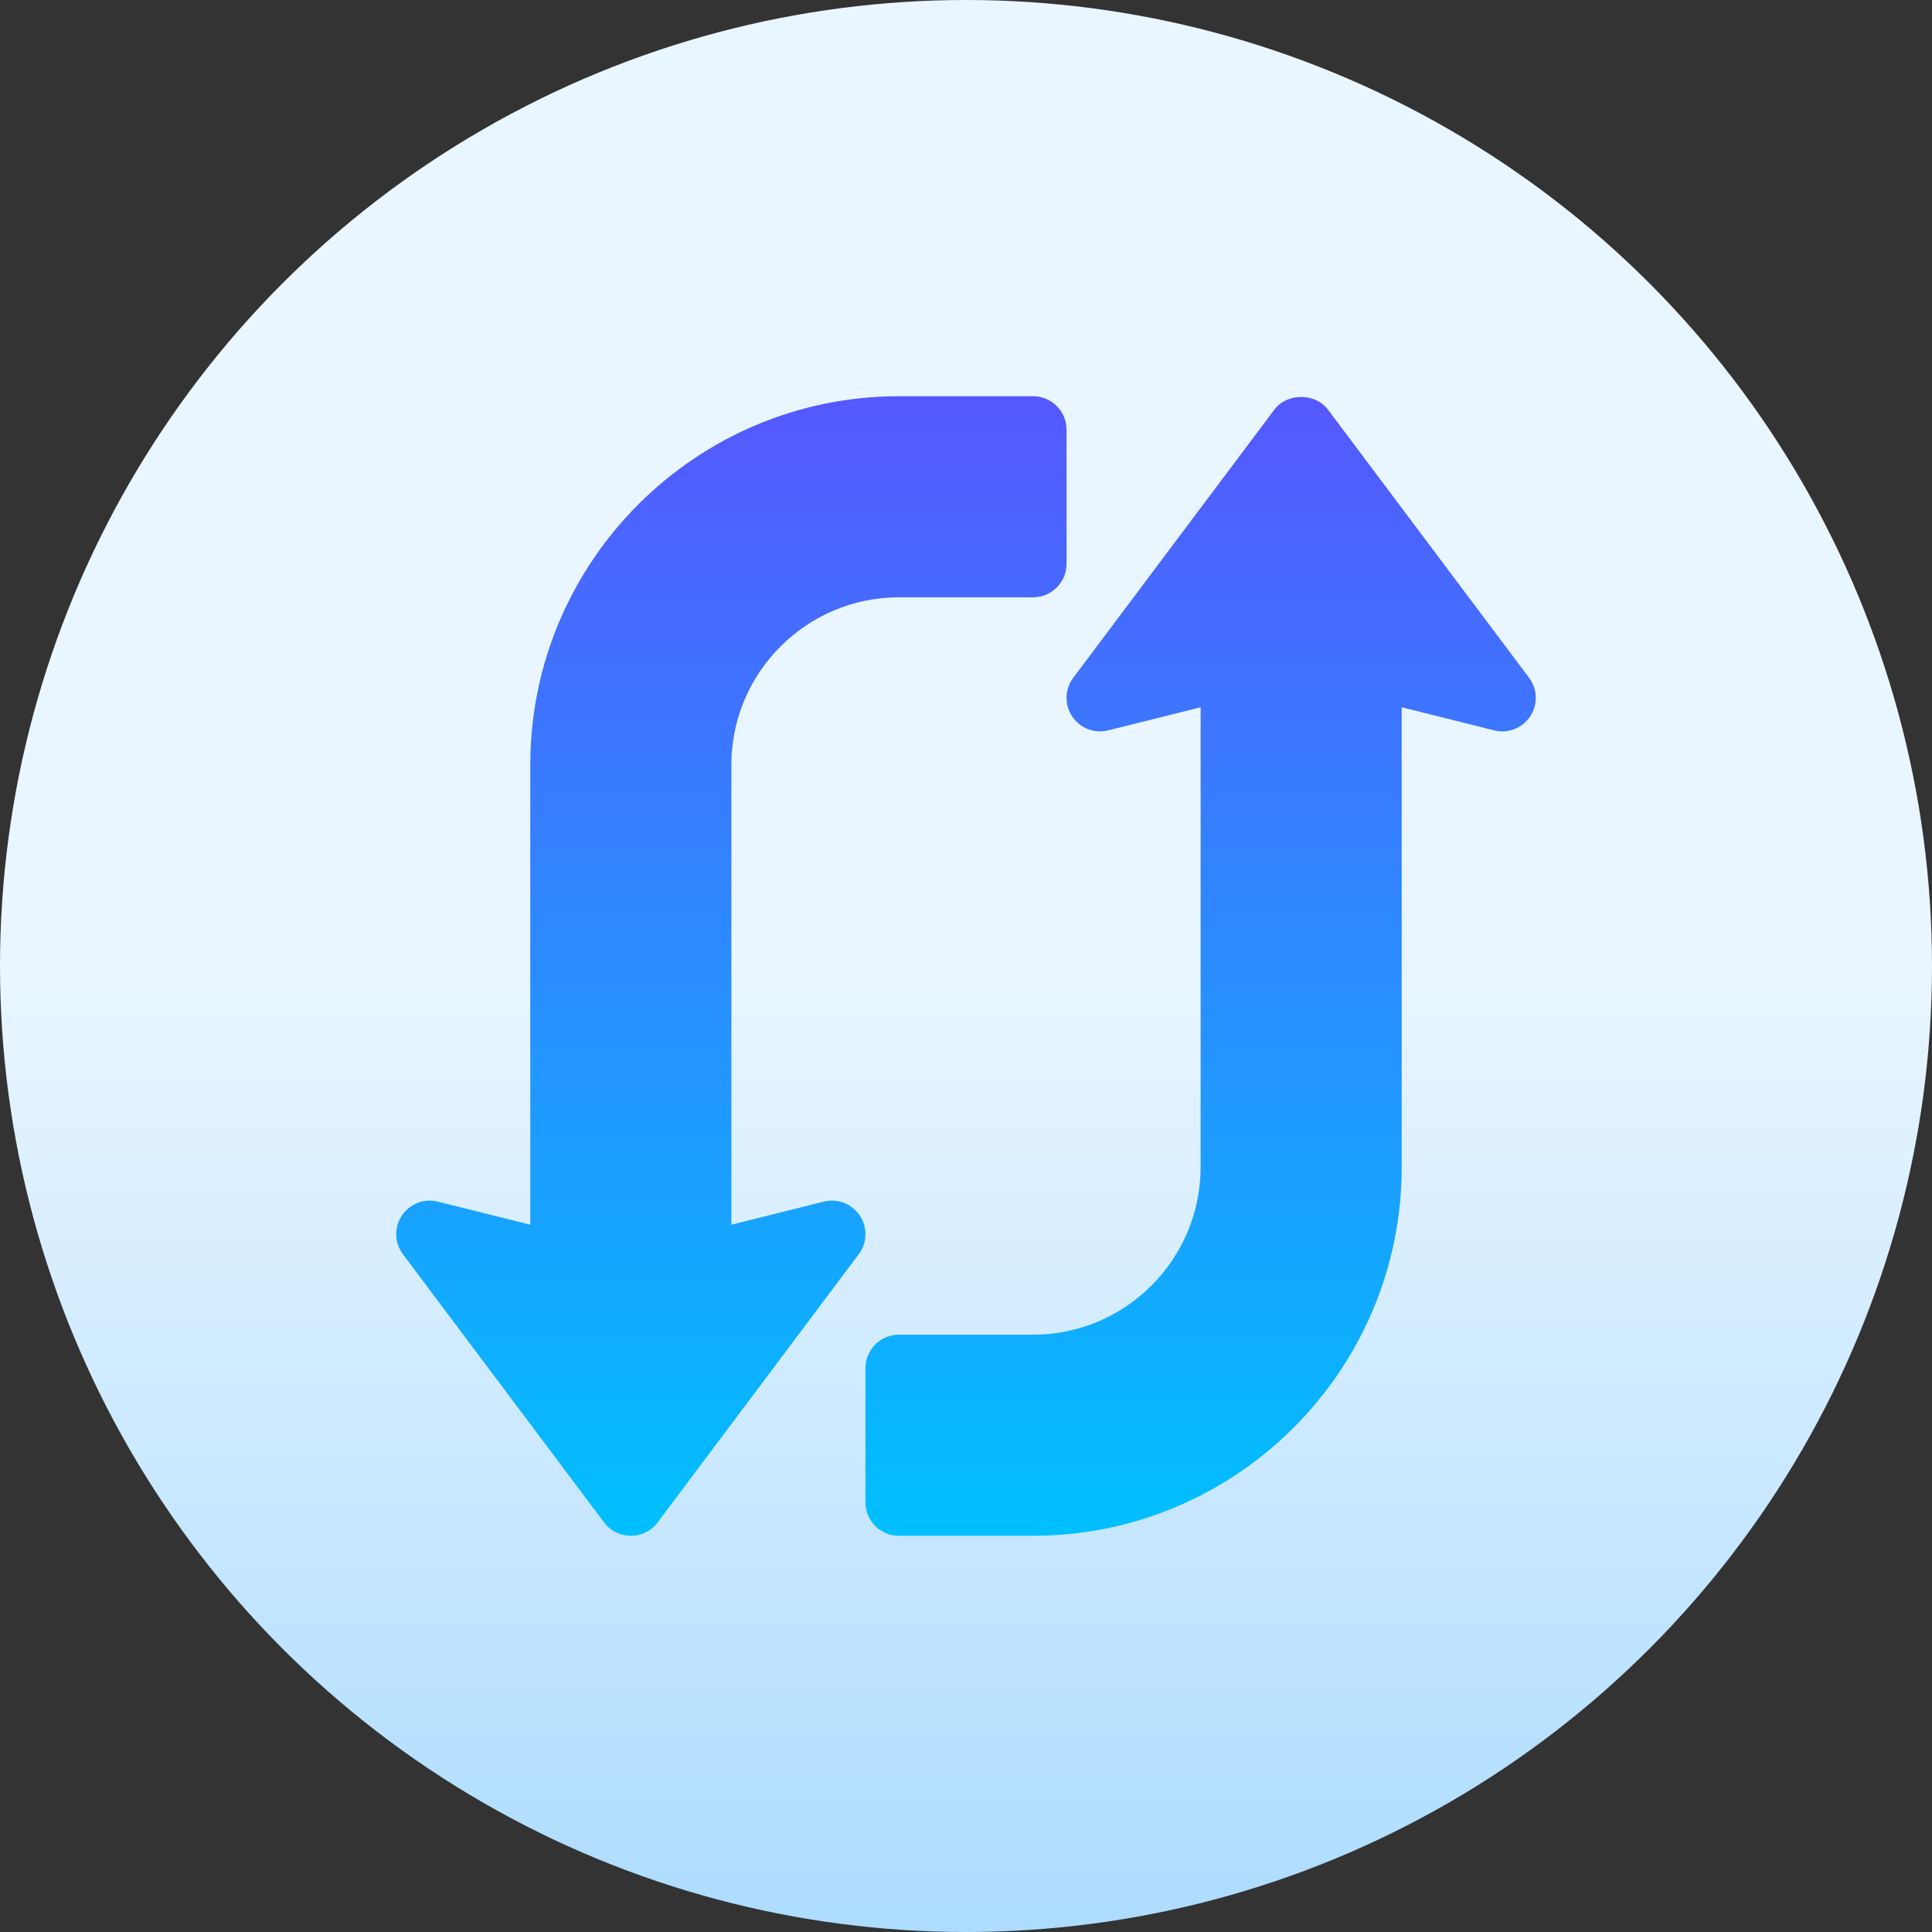 <svg id="Capa_1" enable-background="new 0 0 512 512" height="512" viewBox="0 0 512 512" width="512" xmlns="http://www.w3.org/2000/svg" xmlns:xlink="http://www.w3.org/1999/xlink"><rect x="0" y="0" width="512" height="512" fill="#333333" stroke="none"/><linearGradient id="SVGID_1_" gradientUnits="userSpaceOnUse" x1="256" x2="256" y1="512" y2="0"><stop offset="0" stop-color="#addcff"/><stop offset=".503" stop-color="#eaf6ff"/><stop offset="1" stop-color="#eaf6ff"/></linearGradient><linearGradient id="SVGID_2_" gradientUnits="userSpaceOnUse" x1="255.999" x2="255.999" y1="407" y2="105"><stop offset="0" stop-color="#00c0ff"/><stop offset="1" stop-color="#5558ff"/></linearGradient><g><g><circle cx="256" cy="256" fill="url(#SVGID_1_)" r="256"/></g><g><g><path d="m405.221 179.615-53.294-71.059c-3.348-4.476-10.86-4.476-14.208 0l-53.294 71.059c-2.255 3.001-2.377 7.104-.295 10.236 2.082 3.14 5.916 4.632 9.55 3.704l24.496-6.115v121.855c0 24.487-19.925 44.412-44.412 44.412h-35.53c-4.909 0-8.882 3.973-8.882 8.882v35.53c0 4.91 3.973 8.882 8.882 8.882h35.53c53.875 0 97.706-43.831 97.706-97.706v-121.856l24.496 6.115c3.643.928 7.469-.564 9.55-3.704 2.082-3.131 1.961-7.234-.295-10.235zm-186.902 138.83-24.496 6.115v-121.854c0-24.487 19.925-44.412 44.412-44.412h35.53c4.91 0 8.882-3.973 8.882-8.882v-35.529c0-4.91-3.973-8.882-8.882-8.882h-35.53c-53.875 0-97.706 43.831-97.706 97.706v121.855l-24.496-6.115c-3.617-.945-7.46.572-9.55 3.704-2.082 3.131-1.96 7.234.295 10.236l53.294 71.059c3.546 4.741 10.667 4.735 14.208 0l53.294-71.059c2.255-3.001 2.377-7.104.295-10.236-2.082-3.133-5.89-4.651-9.55-3.706z" fill="url(#SVGID_2_)"/></g></g></g></svg>
